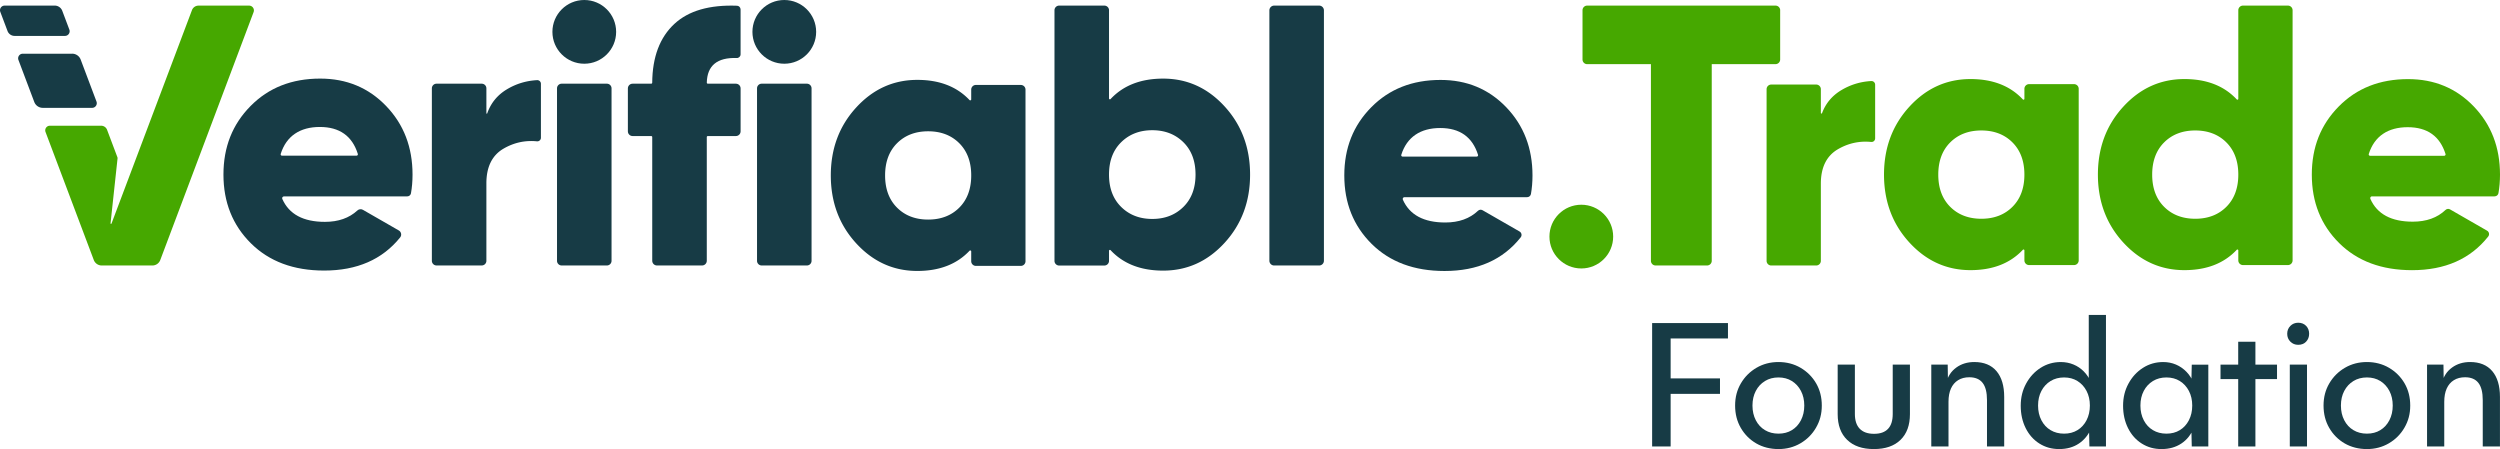<svg preserveAspectRatio="xMidYMid meet" data-bbox="-0.001 0 1342.391 241.13" viewBox="-0.001 0 1342.391 241.13" xmlns="http://www.w3.org/2000/svg" data-type="color" role="img" aria-label="Verifiable Trade Logo">
    <g>
        <path d="M152.47 105.46c-.71 0-1.17.73-.88 1.38 3.64 8.19 11.26 12.29 22.87 12.29 7.22 0 13.03-2.04 17.46-6.13.8-.74 1.99-.88 2.94-.34l19.29 11.09c1.33.77 1.68 2.55.71 3.74q-14.355 17.79-40.8 17.79c-16.4 0-29.51-4.88-39.34-14.64s-14.74-22.06-14.74-36.9 4.85-26.97 14.55-36.8 22.16-14.74 37.39-14.74c14.18 0 25.99 4.91 35.43 14.74s14.16 22.09 14.16 36.8c0 3.55-.28 6.91-.85 10.08-.17.95-1.02 1.63-1.98 1.63h-66.2Zm-1.05-21.86h40.02c.49 0 .85-.48.7-.94-3.02-9.65-9.82-14.48-20.42-14.48s-17.97 4.83-21 14.48c-.15.47.21.94.7.94" fill="#173b45" data-color="1"></path>
        <path d="M261.16 60.79c0 .27.37.33.46.08 1.95-5.55 5.47-9.85 10.57-12.91 4.95-2.97 10.35-4.61 16.19-4.92 1.12-.06 2.07.82 2.07 1.94v28.99c0 1.14-.99 2.03-2.12 1.92-6.36-.63-12.32.67-17.89 3.89-6.18 3.58-9.27 9.8-9.27 18.64v41.62a2.5 2.5 0 0 1-2.5 2.5h-24.28a2.5 2.5 0 0 1-2.5-2.5v-92.6a2.5 2.5 0 0 1 2.5-2.5h24.28a2.5 2.5 0 0 1 2.5 2.5v13.35Z" fill="#173b45" data-color="1"></path>
        <path d="M299.09 140.06V47.44a2.5 2.5 0 0 1 2.5-2.5h24.28a2.5 2.5 0 0 1 2.5 2.5v92.61a2.5 2.5 0 0 1-2.5 2.5h-24.28a2.5 2.5 0 0 1-2.5-2.5Z" fill="#173b45" data-color="1"></path>
        <path d="M395.6 31.15c-10.51-.35-15.88 4.06-16.08 13.23 0 .3.24.56.55.56h15.08c1.39 0 2.52 1.13 2.52 2.52v23.07c0 1.39-1.13 2.52-2.52 2.52h-15.1c-.3 0-.54.24-.54.54v66.44c0 1.39-1.13 2.52-2.52 2.52h-24.25c-1.39 0-2.52-1.13-2.52-2.52V73.59c0-.3-.24-.54-.54-.54h-10.02c-1.39 0-2.52-1.13-2.52-2.52V47.46c0-1.39 1.13-2.52 2.52-2.52h10.02c.3 0 .53-.24.53-.54.1-13.79 4.07-24.32 11.91-31.58q11.415-10.575 33.63-9.75c1.05.04 1.91.95 1.91 2v24.1c0 1.13-.94 2.02-2.07 1.98Z" fill="#173b45" data-color="1"></path>
        <path d="M406.49 140.06V47.44a2.5 2.5 0 0 1 2.5-2.5h24.28a2.5 2.5 0 0 1 2.5 2.5v92.61a2.5 2.5 0 0 1-2.5 2.5h-24.28a2.5 2.5 0 0 1-2.5-2.5Z" fill="#173b45" data-color="1"></path>
        <path d="M595.49 5.52v47.33c0 .45.54.65.85.33 6.84-7.31 16.25-10.97 28.24-10.97 12.88 0 23.88 4.98 32.99 14.94s13.67 22.16 13.67 36.61-4.56 26.65-13.67 36.61-20.11 14.94-32.99 14.94c-11.99 0-21.4-3.65-28.24-10.97a.488.488 0 0 0-.85.33v5.41a2.5 2.5 0 0 1-2.5 2.5h-24.28a2.5 2.5 0 0 1-2.5-2.5V5.52c0-1.38 1.12-2.51 2.51-2.51h24.27c1.38 0 2.51 1.12 2.51 2.51Zm6.54 105.6c4.36 4.29 9.92 6.44 16.69 6.44s12.33-2.15 16.69-6.44 6.54-10.08 6.54-17.38-2.18-13.08-6.54-17.38c-4.36-4.29-9.93-6.44-16.69-6.44s-12.33 2.15-16.69 6.44-6.54 10.09-6.54 17.38 2.18 13.08 6.54 17.38" fill="#173b45" data-color="1"></path>
        <path d="M681.6 139.99V5.58a2.57 2.57 0 0 1 2.57-2.57h24.15a2.57 2.57 0 0 1 2.57 2.57v134.41a2.57 2.57 0 0 1-2.57 2.57h-24.15a2.57 2.57 0 0 1-2.57-2.57" fill="#173b45" data-color="1"></path>
        <path d="M38.73 28.84H12.22c-1.73 0-2.93 1.73-2.32 3.35l8.5 22.55a4.89 4.89 0 0 0 4.58 3.17h26.49c1.74 0 2.95-1.74 2.34-3.38L43.32 32a4.89 4.89 0 0 0-4.58-3.17Z" fill="#173b45" data-color="1"></path>
        <path d="M29.37 3.01H2.48C.75 3.01-.45 4.75.16 6.37l3.88 10.29c.6 1.58 2.11 2.62 3.79 2.62H34.9c1.74 0 2.95-1.74 2.34-3.38l-3.8-10.08A4.35 4.35 0 0 0 29.36 3Z" fill="#173b45" data-color="1"></path>
        <path d="m59.36 119.89 3.76-34.85c.02-.21 0-.41-.08-.61L57.49 69.7a3.39 3.39 0 0 0-3.17-2.19H26.78c-1.74 0-2.94 1.74-2.33 3.37l25.91 68.73a4.57 4.57 0 0 0 4.26 2.95H81.8c1.9 0 3.6-1.17 4.26-2.95L136.17 6.5c.63-1.68-.61-3.48-2.41-3.48h-27.18c-1.55 0-2.95.96-3.5 2.42l-43.2 114.58c-.11.3-.57.2-.54-.13Z" fill="#46a800" data-color="2"></path>
        <path d="M977.72 60.65c0 .37.51.46.64.11 1.97-5.28 5.42-9.39 10.34-12.34s10.29-4.59 16.09-4.9c1.13-.06 2.08.83 2.08 1.95v28.82c0 1.17-.96 2.04-2.13 1.93q-9.48-.93-17.79 3.87c-6.15 3.56-9.23 9.75-9.23 18.56v41.41a2.5 2.5 0 0 1-2.5 2.5h-24.14a2.5 2.5 0 0 1-2.5-2.5V47.9a2.5 2.5 0 0 1 2.5-2.5h24.14a2.5 2.5 0 0 1 2.5 2.5v12.74Z" fill="#46a800" data-color="2"></path>
        <path d="M1089.52 45.18h24.15a2.5 2.5 0 0 1 2.5 2.5v92.15a2.5 2.5 0 0 1-2.5 2.5h-24.15a2.5 2.5 0 0 1-2.5-2.5v-5.38c0-.44-.54-.64-.84-.32q-10.215 10.92-28.11 10.92c-12.83 0-23.77-4.96-32.84-14.87s-13.6-22.05-13.6-36.43 4.53-26.52 13.6-36.43c9.06-9.91 20.01-14.87 32.84-14.87 11.94 0 21.31 3.64 28.11 10.93.3.32.84.12.84-.32v-5.38a2.5 2.5 0 0 1 2.5-2.5m-42.34 65.87c4.27 4.27 9.84 6.41 16.71 6.41s12.44-2.14 16.71-6.41 6.41-10.04 6.41-17.29-2.14-13.02-6.41-17.29-9.85-6.41-16.71-6.41-12.44 2.14-16.71 6.41-6.41 10.04-6.41 17.29 2.14 13.02 6.41 17.29" fill="#46a800" data-color="2"></path>
        <path d="M1204.37 3.01h24.15a2.5 2.5 0 0 1 2.5 2.5v134.32a2.5 2.5 0 0 1-2.5 2.5h-24.15a2.5 2.5 0 0 1-2.5-2.5v-5.38c0-.44-.54-.64-.84-.32q-10.215 10.92-28.11 10.92c-12.83 0-23.77-4.96-32.84-14.87s-13.6-22.05-13.6-36.43 4.53-26.52 13.6-36.43c9.06-9.91 20.01-14.87 32.84-14.87 11.94 0 21.31 3.64 28.11 10.93.3.32.84.12.84-.32V5.51a2.5 2.5 0 0 1 2.5-2.5m-42.33 108.04c4.27 4.27 9.84 6.41 16.71 6.41s12.44-2.14 16.71-6.41 6.41-10.04 6.41-17.29-2.14-13.02-6.41-17.29-9.85-6.41-16.71-6.41-12.44 2.14-16.71 6.41-6.41 10.04-6.41 17.29 2.14 13.02 6.41 17.29" fill="#46a800" data-color="2"></path>
        <path d="M1273.67 105.42c-.71 0-1.17.73-.88 1.38 3.63 8.15 11.21 12.23 22.76 12.23 7.31 0 13.17-2.1 17.6-6.31.66-.62 1.65-.73 2.43-.28l19.88 11.43c1.11.64 1.39 2.12.6 3.13-9.54 12.05-23.17 18.07-40.9 18.07-16.32 0-29.37-4.86-39.15-14.57s-14.67-21.96-14.67-36.72 4.82-26.85 14.48-36.63c9.65-9.78 22.05-14.67 37.21-14.67 14.12 0 25.87 4.89 35.27 14.67 9.39 9.78 14.09 21.99 14.09 36.63 0 3.5-.28 6.82-.83 9.95-.18 1-1.07 1.71-2.08 1.71h-65.79Zm-1.05-21.77h39.82c.49 0 .85-.48.7-.94-3.01-9.6-9.78-14.41-20.32-14.41s-17.89 4.8-20.9 14.41c-.15.47.21.94.7.94" fill="#46a800" data-color="2"></path>
        <path d="M955.87 5.51v26.43a2.5 2.5 0 0 1-2.5 2.5h-34.24v105.61a2.5 2.5 0 0 1-2.5 2.5h-27.66a2.5 2.5 0 0 1-2.5-2.5V34.45h-34.23a2.5 2.5 0 0 1-2.5-2.5V5.51a2.5 2.5 0 0 1 2.5-2.5h101.14a2.5 2.5 0 0 1 2.5 2.5Z" fill="#46a800" data-color="2"></path>
        <path d="M754.16 105.86c-.71 0-1.17.73-.88 1.38 3.63 8.15 11.21 12.23 22.76 12.23 7.31 0 13.17-2.1 17.6-6.31.66-.62 1.65-.73 2.43-.28l19.88 11.43c1.11.64 1.39 2.12.6 3.13-9.54 12.05-23.17 18.07-40.9 18.07-16.32 0-29.37-4.86-39.15-14.57s-14.67-21.96-14.67-36.72 4.82-26.85 14.48-36.63c9.65-9.78 22.05-14.67 37.21-14.67 14.12 0 25.87 4.89 35.27 14.67 9.39 9.78 14.09 21.99 14.09 36.63 0 3.5-.28 6.82-.83 9.95-.18 1-1.07 1.71-2.08 1.71h-65.79Zm-1.04-21.77h39.82c.49 0 .85-.48.7-.94-3.01-9.6-9.78-14.41-20.32-14.41s-17.89 4.8-20.9 14.41c-.15.47.21.94.7.94" fill="#173b45" data-color="1"></path>
        <path d="M524 45.62h24.15a2.5 2.5 0 0 1 2.5 2.5v92.15a2.5 2.5 0 0 1-2.5 2.5H524a2.5 2.5 0 0 1-2.5-2.5v-5.26c0-.49-.59-.71-.92-.35-6.8 7.22-16.14 10.83-28.03 10.83-12.83 0-23.77-4.96-32.84-14.87s-13.6-22.05-13.6-36.43 4.53-26.52 13.6-36.43c9.06-9.91 20.01-14.87 32.84-14.87 11.89 0 21.23 3.61 28.03 10.83.33.35.92.13.92-.35v-5.26a2.5 2.5 0 0 1 2.5-2.5Zm-42.33 65.87c4.27 4.27 9.84 6.41 16.71 6.41s12.44-2.14 16.71-6.41 6.41-10.04 6.41-17.29-2.14-13.02-6.41-17.29-9.85-6.41-16.71-6.41-12.44 2.14-16.71 6.41-6.41 10.04-6.41 17.29 2.14 13.02 6.41 17.29" fill="#173b45" data-color="1"></path>
        <path fill="#173b45" d="M330.84 17.11c0 9.45-7.66 17.11-17.11 17.11s-17.11-7.66-17.11-17.11S304.28 0 313.73 0s17.11 7.66 17.11 17.11" data-color="1"></path>
        <path fill="#173b45" d="M438.24 17.11c0 9.45-7.66 17.11-17.11 17.11s-17.11-7.66-17.11-17.11S411.68 0 421.13 0s17.11 7.66 17.11 17.11" data-color="1"></path>
        <path fill="#46a800" d="M866.2 127.04c0 9.45-7.66 17.11-17.11 17.11s-17.11-7.66-17.11-17.11 7.66-17.11 17.11-17.11 17.11 7.66 17.11 17.11" data-color="2"></path>
        <path d="M887.12 173.47h40.72v8.28H892l5.06-7.41v65.4h-9.94zm4.7 29.73h31.74v8.28h-31.74z" fill="#173b45" data-color="1"></path>
        <path d="M975.14 229.62c-2.06 3.55-4.85 6.35-8.37 8.41s-7.46 3.1-11.81 3.1-8.46-1.02-11.95-3.05-6.25-4.81-8.28-8.33c-2.04-3.52-3.05-7.51-3.05-11.99s1.03-8.38 3.09-11.9q3.09-5.28 8.37-8.37c3.52-2.06 7.46-3.1 11.81-3.1s8.38 1.03 11.9 3.1c3.52 2.06 6.29 4.84 8.33 8.33 2.03 3.49 3.05 7.47 3.05 11.95s-1.03 8.31-3.1 11.86Zm-32.35-3.97c1.19 2.3 2.83 4.07 4.93 5.32 2.09 1.25 4.5 1.88 7.24 1.88s5.13-.62 7.19-1.88c2.06-1.25 3.69-3.02 4.88-5.32s1.79-4.93 1.79-7.89-.6-5.58-1.79-7.85-2.82-4.04-4.88-5.32-4.46-1.92-7.19-1.92-5.14.64-7.24 1.92c-2.09 1.28-3.74 3.05-4.93 5.32s-1.79 4.88-1.79 7.85.6 5.6 1.79 7.89" fill="#173b45" data-color="1"></path>
        <path d="M1016.31 195.79h9.24v26.59c0 5.93-1.69 10.54-5.06 13.82s-8.14 4.93-14.3 4.93-10.94-1.64-14.34-4.93c-3.4-3.28-5.1-7.89-5.1-13.82v-26.59h9.24v26.51c0 3.49.87 6.13 2.62 7.94 1.74 1.8 4.3 2.7 7.67 2.7s5.81-.89 7.5-2.66 2.53-4.43 2.53-7.98z" fill="#173b45" data-color="1"></path>
        <path d="M1037.02 195.79h8.81l.17 11.16-.96-1.4c.87-3.49 2.67-6.22 5.41-8.2 2.73-1.98 5.96-2.96 9.68-2.96 5.17 0 9.14 1.63 11.9 4.88q4.14 4.89 4.14 13.86v26.59h-9.24v-24.85c0-4.19-.78-7.28-2.35-9.29s-3.95-3.01-7.15-3.01c-2.33 0-4.33.52-6.02 1.57s-2.96 2.54-3.84 4.49c-.87 1.95-1.31 4.32-1.31 7.11v23.98h-9.24v-43.95Z" fill="#173b45" data-color="1"></path>
        <path d="M1130.81 239.74h-8.89l-.26-11.42 1.31 1.48c-1.51 3.6-3.75 6.4-6.71 8.37-2.96 1.98-6.48 2.96-10.55 2.96s-7.5-.99-10.64-2.96c-3.14-1.98-5.6-4.74-7.37-8.28s-2.66-7.56-2.66-12.03.96-8.31 2.88-11.86c1.92-3.54 4.5-6.37 7.76-8.46 3.25-2.09 6.89-3.14 10.9-3.14 2.38 0 4.64.44 6.76 1.31s4 2.14 5.62 3.79c1.63 1.66 2.93 3.68 3.92 6.06l-1.31 1.4v-37.84h9.24v70.63Zm-22.5-6.89c2.73 0 5.13-.62 7.19-1.88 2.06-1.25 3.69-3.02 4.88-5.32s1.79-4.93 1.79-7.89-.6-5.58-1.79-7.85-2.82-4.04-4.88-5.32-4.46-1.92-7.19-1.92-5.14.64-7.24 1.92c-2.09 1.28-3.74 3.05-4.93 5.32s-1.79 4.88-1.79 7.85.6 5.6 1.79 7.89c1.19 2.3 2.83 4.07 4.93 5.32 2.09 1.25 4.5 1.88 7.24 1.88" fill="#173b45" data-color="1"></path>
        <path d="M1185.77 239.74h-8.89l-.26-11.42 1.31 1.48c-1.45 3.6-3.68 6.4-6.67 8.37-3 1.98-6.53 2.96-10.59 2.96s-7.5-.99-10.64-2.96c-3.14-1.98-5.6-4.74-7.37-8.28s-2.66-7.56-2.66-12.03.96-8.31 2.88-11.86c1.92-3.54 4.5-6.37 7.76-8.46 3.25-2.09 6.89-3.14 10.9-3.14q3.66 0 6.84 1.35c2.12.9 4.01 2.21 5.67 3.92s2.95 3.76 3.88 6.15l-1.31 1.4.26-11.42h8.89v43.95Zm-22.5-6.89c2.73 0 5.13-.62 7.19-1.88 2.06-1.25 3.69-3.02 4.88-5.32s1.79-4.93 1.79-7.89-.6-5.58-1.79-7.85-2.82-4.04-4.88-5.32-4.46-1.92-7.19-1.92-5.14.64-7.24 1.92c-2.09 1.28-3.74 3.05-4.93 5.32s-1.79 4.88-1.79 7.85.6 5.6 1.79 7.89c1.19 2.3 2.83 4.07 4.93 5.32 2.09 1.25 4.5 1.88 7.24 1.88" fill="#173b45" data-color="1"></path>
        <path d="M1192.32 195.79h30.34v7.76h-30.34zm9.5-12.29h9.24v56.24h-9.24z" fill="#173b45" data-color="1"></path>
        <path d="M1229.83 183.45c-1.13-1.13-1.7-2.54-1.7-4.23s.57-3.1 1.7-4.23 2.54-1.7 4.23-1.7 3.15.57 4.23 1.7 1.61 2.54 1.61 4.23-.54 3.1-1.61 4.23c-1.08 1.13-2.48 1.7-4.23 1.7s-3.1-.57-4.23-1.7m-.31 12.34h9.24v43.95h-9.24z" fill="#173b45" data-color="1"></path>
        <path d="M1291.1 229.62c-2.06 3.55-4.85 6.35-8.37 8.41s-7.46 3.1-11.81 3.1-8.46-1.02-11.95-3.05-6.25-4.81-8.28-8.33c-2.04-3.52-3.05-7.51-3.05-11.99s1.03-8.38 3.09-11.9q3.09-5.28 8.37-8.37c3.52-2.06 7.46-3.1 11.81-3.1s8.38 1.03 11.9 3.1c3.52 2.06 6.29 4.84 8.33 8.33 2.03 3.49 3.05 7.47 3.05 11.95s-1.03 8.31-3.1 11.86Zm-32.34-3.97c1.19 2.3 2.83 4.07 4.93 5.32 2.09 1.25 4.5 1.88 7.24 1.88s5.13-.62 7.19-1.88c2.06-1.25 3.69-3.02 4.88-5.32s1.79-4.93 1.79-7.89-.6-5.58-1.79-7.85-2.82-4.04-4.88-5.32-4.46-1.92-7.19-1.92-5.14.64-7.24 1.92c-2.09 1.28-3.74 3.05-4.93 5.32s-1.79 4.88-1.79 7.85.6 5.6 1.79 7.89" fill="#173b45" data-color="1"></path>
        <path d="M1303.22 195.79h8.81l.17 11.16-.96-1.4c.87-3.49 2.67-6.22 5.41-8.2 2.73-1.98 5.96-2.96 9.68-2.96 5.17 0 9.14 1.63 11.9 4.88q4.14 4.89 4.14 13.86v26.59h-9.24v-24.85c0-4.19-.78-7.28-2.35-9.29s-3.95-3.01-7.15-3.01c-2.33 0-4.33.52-6.02 1.57s-2.96 2.54-3.84 4.49c-.87 1.95-1.31 4.32-1.31 7.11v23.98h-9.24v-43.95Z" fill="#173b45" data-color="1"></path>
    </g>
</svg>